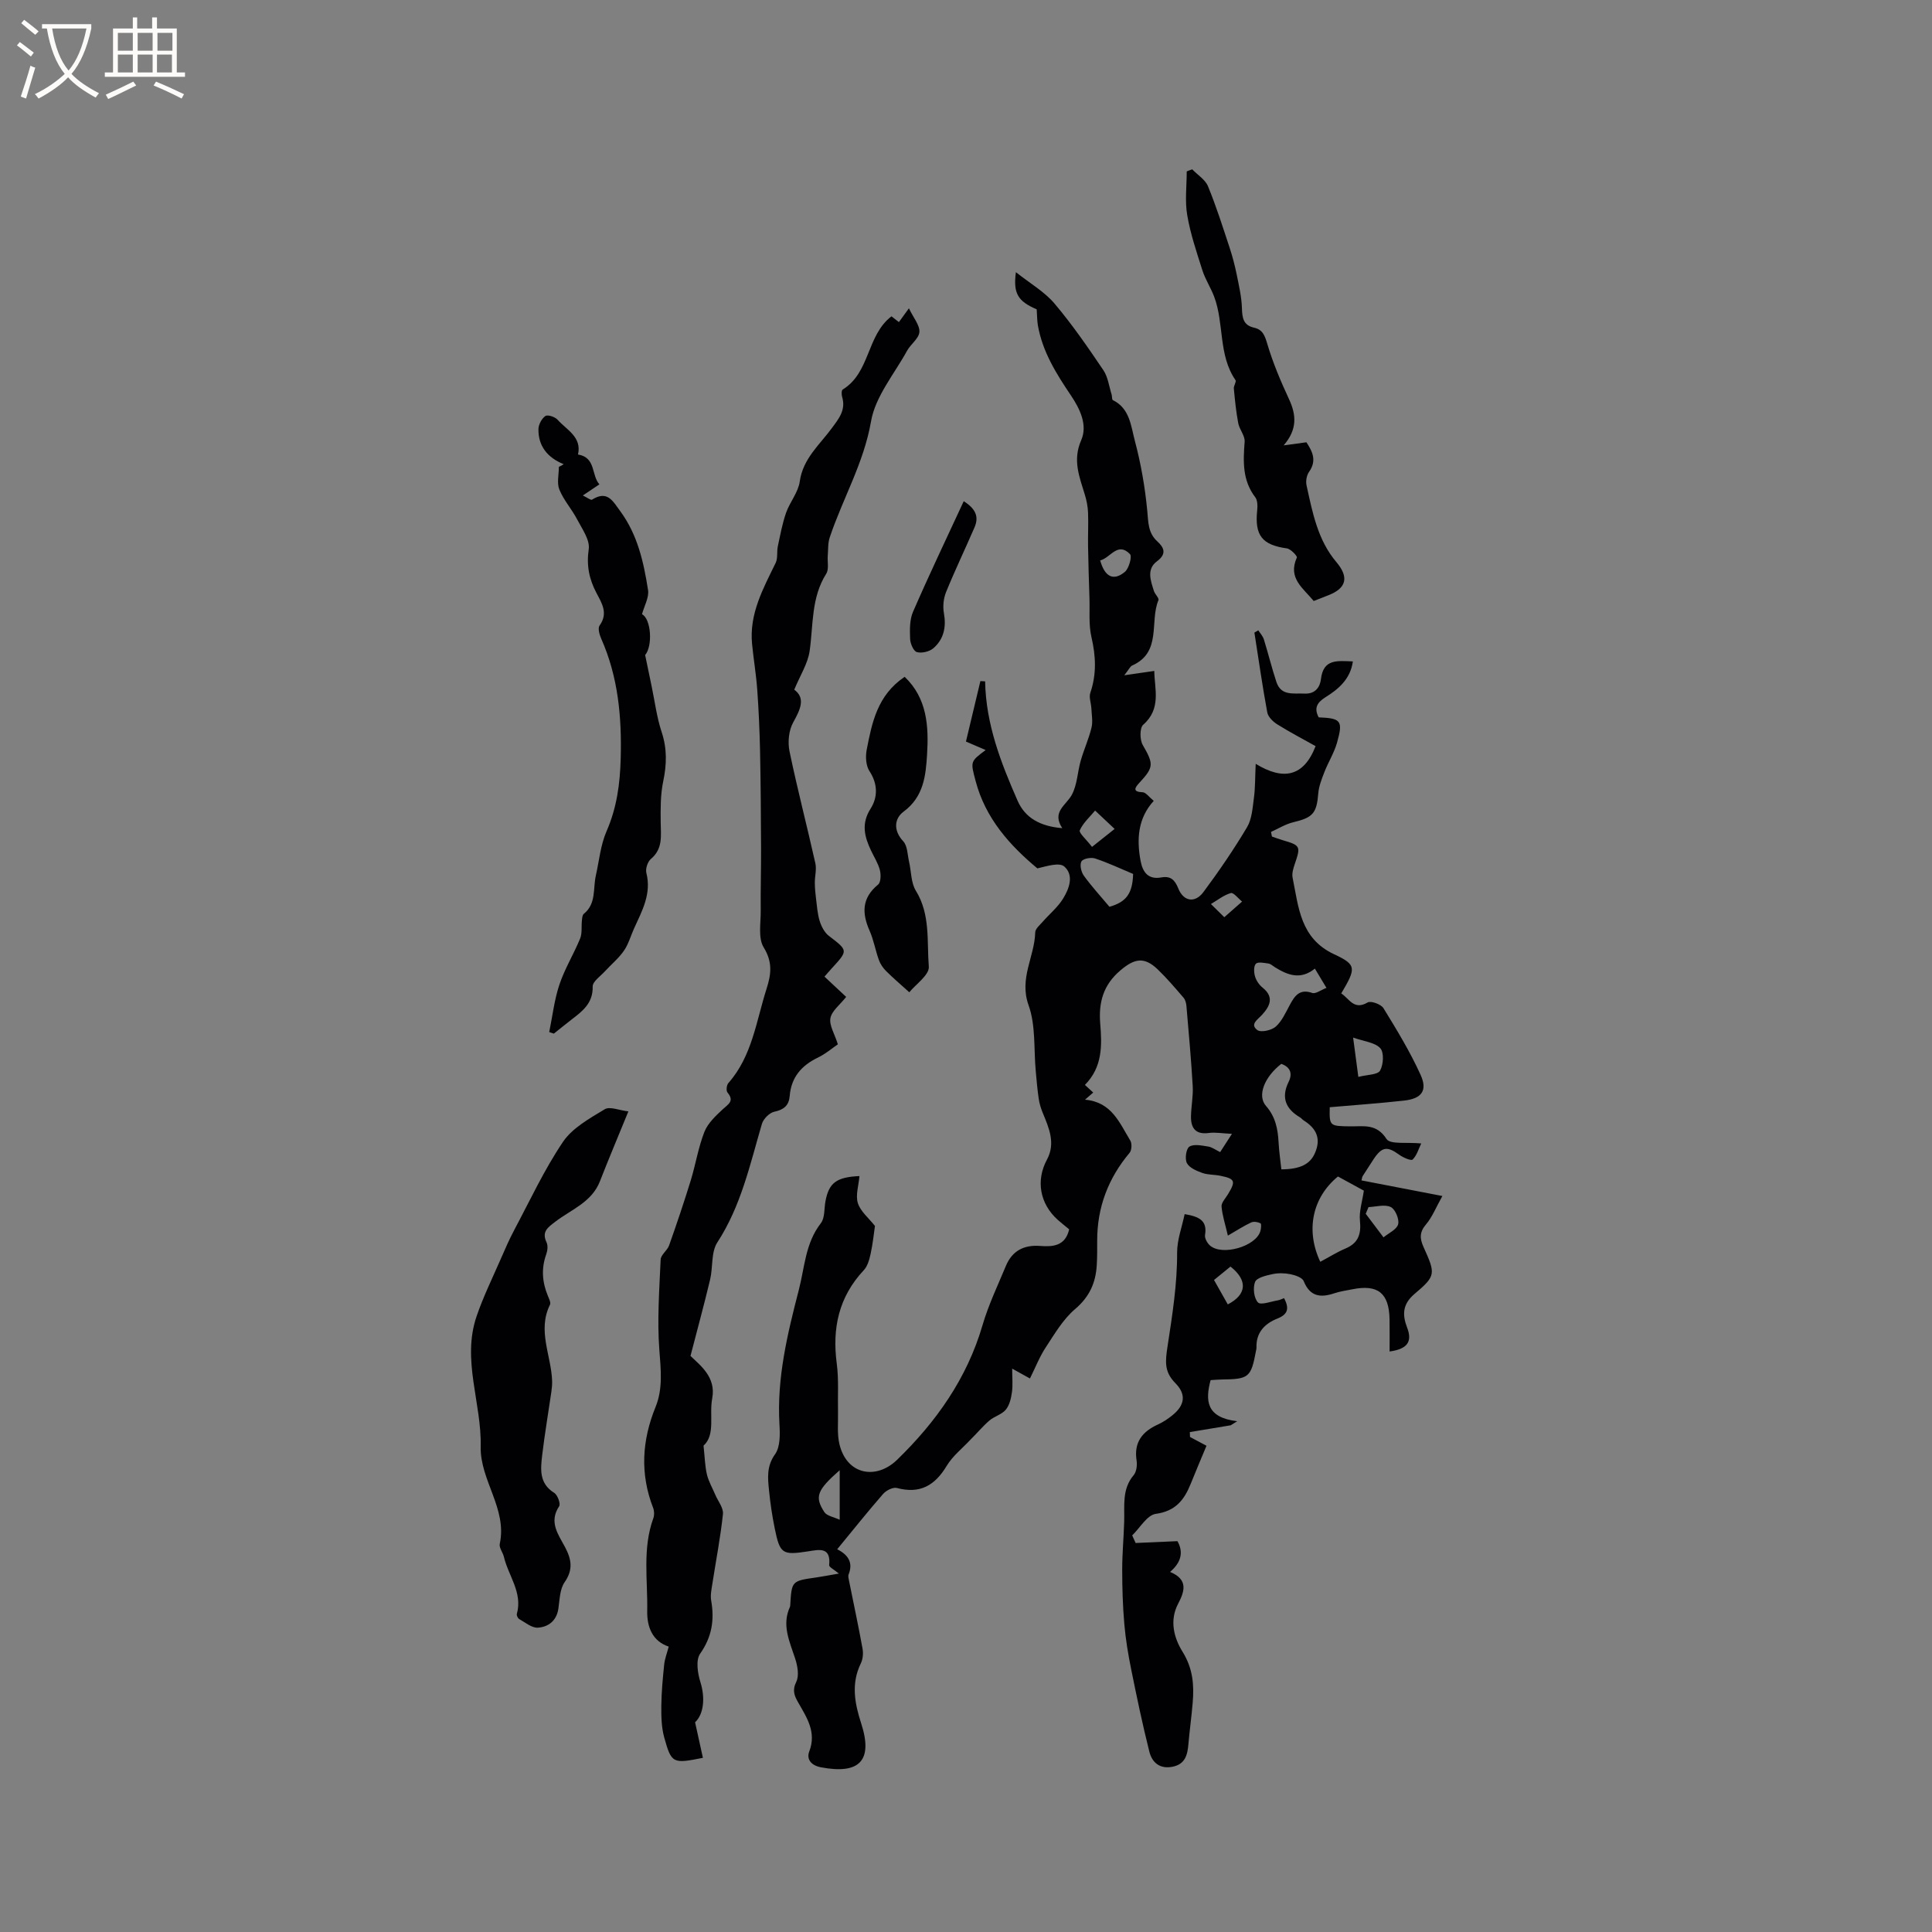 <svg enable-background="new 0 0 400 400" viewBox="0 0 400 400" xmlns="http://www.w3.org/2000/svg"><rect x="0" y="0" width="400" height="400" fill="#808080" stroke="none"/><g fill="#010103"><path d="m213.24 285.4c-1.11-.61-2.01-1.11-3.68-2.04 0 1.95.16 3.45-.05 4.89-.18 1.26-.5 2.69-1.28 3.62-.84 1-2.39 1.37-3.41 2.26-1.36 1.17-2.51 2.58-3.87 3.91-1.67 1.8-3.7 3.38-4.94 5.44-2.45 4.08-5.54 5.87-10.32 4.59-.8-.21-2.22.51-2.85 1.23-3.2 3.67-6.24 7.49-9.51 11.46 2.21 1.1 3.36 2.71 2.37 5.2-.14.36-.01.84.07 1.26.94 4.7 1.96 9.4 2.81 14.12.18.98.07 2.19-.37 3.08-2.03 4.17-1.25 8.25.08 12.36 2.5 7.68-.27 10.65-8.32 9.12-2.06-.39-3.03-1.69-2.42-3.28 1.53-4-.5-6.99-2.27-10.1-.81-1.41-1.3-2.52-.42-4.32.63-1.29.26-3.32-.24-4.84-1.15-3.52-2.81-6.92-1.06-10.7.04-.09.04-.21.05-.31.3-5.04.3-5.03 5.35-5.75 1.34-.19 2.67-.46 4.72-.81-1.01-.84-2.05-1.35-2.01-1.74.4-3.87-2.14-3.2-4.35-2.86-5.34.82-5.84.56-6.92-4.75-.53-2.59-.92-5.22-1.18-7.85-.26-2.57-.54-5.01 1.25-7.51 1.08-1.51 1.03-4.09.91-6.15-.57-9.58 1.63-18.68 4-27.84 1.23-4.74 1.35-9.7 4.57-13.84.86-1.11.66-3.04.96-4.59.72-3.74 2.22-4.95 7.03-5.17-.16 1.95-.84 3.96-.33 5.6.53 1.7 2.21 3.05 3.54 4.73-.24 1.65-.45 3.74-.9 5.78-.26 1.19-.63 2.56-1.43 3.4-5.16 5.52-6.55 11.98-5.58 19.3.44 3.33.18 6.74.26 10.12.05 2.2-.21 4.5.3 6.6 1.55 6.39 7.63 7.39 11.93 3.22 8.06-7.82 14.46-16.82 17.68-27.84 1.23-4.22 3.16-8.24 4.85-12.31 1.3-3.12 3.72-4.39 7.1-4.13 2.63.2 5.2.03 6-3.44-.77-.64-1.59-1.28-2.37-1.97-3.74-3.36-4.54-8.18-2.23-12.46 1.83-3.39.42-6.55-.88-9.71-.38-.92-.68-1.9-.82-2.88-.28-1.87-.44-3.76-.61-5.64-.44-4.61.02-9.54-1.5-13.76-1.99-5.55 1.26-10.04 1.38-15.06.02-.75.95-1.52 1.55-2.2 1.39-1.59 3.08-2.97 4.18-4.73 1.3-2.08 2.35-4.88.3-6.7-1.04-.92-3.64-.08-5.58.38-5.67-4.72-10.74-10.32-12.78-18.06-1.07-4.05-1.17-4.03 2.07-6.44-1.29-.56-2.53-1.09-4.08-1.76 1-4.19 2-8.36 2.99-12.52.33.02.65.04.98.06.15 8.85 3.27 16.86 6.73 24.73 1.55 3.53 4.67 5.29 9.24 5.66-2.23-3.39.79-4.71 1.98-6.91 1.13-2.09 1.17-4.73 1.85-7.09.66-2.29 1.66-4.49 2.22-6.79.31-1.25.04-2.65-.02-3.98-.05-1.09-.54-2.3-.22-3.25 1.31-3.85 1.15-7.57.24-11.5-.61-2.61-.33-5.43-.42-8.16-.12-3.57-.23-7.15-.29-10.72-.04-2.3.09-4.61 0-6.91-.05-1.24-.29-2.51-.66-3.71-1.12-3.71-2.58-7.14-.76-11.3 1.36-3.1-.22-6.43-2.12-9.26-3.03-4.49-5.9-9.06-6.85-14.53-.17-1-.15-2.04-.24-3.3-3.83-1.67-4.91-3.19-4.31-7.7 2.96 2.35 5.91 4.04 7.98 6.48 3.68 4.35 6.93 9.08 10.13 13.81.95 1.41 1.17 3.32 1.7 5.01.13.4.04 1.08.27 1.19 3.52 1.73 3.74 5.39 4.55 8.43 1.26 4.73 2.11 9.63 2.57 14.5.23 2.39.14 4.54 2.08 6.32 1.37 1.25 2.02 2.56-.06 4.11-2.22 1.64-1.32 4.01-.65 6.14.21.69 1.12 1.49.94 1.92-1.86 4.49.74 10.78-5.44 13.53-.41.18-.64.77-1.63 2.02 2.58-.38 4.3-.62 6.21-.9.05 3.75 1.51 7.8-2.3 11.15-.73.65-.71 3.1-.09 4.17 2.27 3.96 2.34 4.57-.73 7.88-.94 1.01-1.39 1.84.72 1.92.67.03 1.3.97 2.29 1.78-3.26 3.56-3.57 7.86-2.73 12.4.46 2.44 1.62 3.94 4.31 3.45 1.98-.36 2.82.59 3.51 2.3 1.07 2.66 3.43 3.1 5.19.74 3.22-4.33 6.27-8.79 9.03-13.42 1.02-1.71 1.15-4.01 1.43-6.08.28-2.06.23-4.17.37-7.06 5.66 3.47 9.92 2.74 12.4-3.66-2.49-1.4-5.26-2.84-7.9-4.49-.89-.55-1.92-1.54-2.1-2.47-1.02-5.49-1.8-11.03-2.67-16.55.27-.16.54-.31.81-.47.39.62.94 1.2 1.15 1.88.91 2.92 1.63 5.9 2.59 8.8.98 2.96 3.53 2.31 5.83 2.42 2.29.11 3.21-1.41 3.4-3.01.5-4.21 3.36-3.77 6.61-3.65-.53 3.69-2.99 5.74-5.7 7.43-1.78 1.12-2.36 2.29-1.38 4.15 4.65.19 5.09.69 3.78 5.3-.6 2.08-1.8 3.98-2.59 6.01-.56 1.44-1.16 2.95-1.28 4.47-.33 4.08-1.11 4.97-5.18 5.94-1.6.38-3.07 1.32-4.6 2 .06.32.13.64.19.96.74.25 1.47.53 2.22.75 3.7 1.08 3.77 1.26 2.5 4.96-.3.89-.62 1.93-.44 2.8 1.24 6.13 1.59 12.6 8.6 15.86 4.69 2.18 4.55 2.89 1.47 8.11 1.65 1.04 2.59 3.56 5.46 1.87.67-.4 2.78.37 3.28 1.18 2.76 4.49 5.52 9.02 7.69 13.81 1.48 3.26.21 4.92-3.38 5.32-5.1.57-10.23.93-15.43 1.38-.09 3.9-.05 3.91 4.28 3.96 2.73.03 5.41-.61 7.47 2.61.76 1.19 4.27.63 7.19.93-.54 1.11-.91 2.48-1.78 3.33-.32.31-1.97-.41-2.77-.99-2.5-1.82-3.6-1.68-5.34.96-.76 1.15-1.51 2.31-2.24 3.47-.11.17-.11.4-.24.88 5.21 1.01 10.42 2.01 16.75 3.23-1.35 2.4-2.1 4.37-3.39 5.88-1.36 1.58-1.3 2.92-.54 4.62 2.54 5.62 2.62 6.01-1.81 9.75-2.54 2.14-2.58 4.33-1.56 7 1.1 2.86.13 4.43-3.63 4.94 0-2.35.03-4.51-.01-6.68-.1-5.4-2.41-7.26-7.68-6.2-1.25.25-2.52.42-3.72.82-2.86.96-5.06.74-6.37-2.5-.3-.75-1.75-1.24-2.75-1.44-1.22-.25-2.58-.27-3.79 0-1.28.28-3.18.72-3.53 1.6-.48 1.22-.24 3.37.6 4.25.59.61 2.7-.21 4.13-.44.39-.06.76-.27 1.28-.45 1.02 1.99.95 3.29-1.38 4.22-2.61 1.03-4.45 2.89-4.34 6.01.01.21-.05.42-.09.63-1.04 5.56-1.46 5.91-7.09 5.98-.73.01-1.46.08-2.32.13-1.12 4.24-.93 7.75 5.51 8.51-.45.28-.89.56-1.34.84-2.82.47-5.64.94-8.47 1.41.01.34.02.67.04 1.01 1.26.67 2.52 1.34 3.41 1.82-1.15 2.76-2.24 5.33-3.28 7.91-1.34 3.32-3.14 5.63-7.22 6.19-1.8.25-3.27 2.9-4.88 4.46.24.52.47 1.04.71 1.57 2.79-.12 5.57-.25 8.66-.38 1.23 2.18.87 4.33-1.53 6.37 3.85 1.58 2.98 4.09 1.66 6.6-1.85 3.53-.8 7.15.92 9.92 2.16 3.48 2.42 6.89 2.1 10.61-.24 2.83-.63 5.65-.88 8.48-.19 2.25-.64 4.2-3.31 4.73-2.63.51-4.21-.89-4.77-3.09-1.42-5.63-2.61-11.33-3.76-17.03-.63-3.11-1.16-6.26-1.43-9.42-.33-3.76-.44-7.55-.44-11.33 0-3.28.31-6.55.41-9.83.11-3.33-.51-6.75 1.96-9.67.59-.7.76-2.06.61-3.03-.59-3.77 1.17-5.99 4.41-7.46 1.05-.48 2.04-1.14 2.95-1.87 2.62-2.08 2.98-4.35.68-6.68-2.34-2.37-2.12-4.46-1.62-7.71.97-6.36 2-12.8 1.97-19.33-.01-2.64 1-5.28 1.56-7.97 2.95.51 4.73 1.29 4.22 4.32-.11.66.45 1.68 1.02 2.18 2.52 2.21 9.49.2 10.43-2.96.16-.53.25-1.53.03-1.64-.55-.28-1.41-.42-1.94-.17-1.52.71-2.93 1.63-4.81 2.72-.51-2.21-1.14-4.09-1.31-6.01-.07-.8.82-1.71 1.32-2.54 1.66-2.75 1.5-3.21-1.57-3.84-1.24-.26-2.58-.17-3.75-.59-1.19-.43-2.67-1.06-3.18-2.04-.46-.88-.15-3 .53-3.41.96-.58 2.58-.21 3.89-.01.78.12 1.5.68 2.47 1.15.73-1.13 1.39-2.16 2.44-3.78-1.99-.09-3.41-.36-4.77-.18-2.72.37-3.73-.97-3.71-3.38.03-2.11.48-4.23.36-6.33-.32-5.53-.83-11.04-1.3-16.56-.05-.59-.22-1.28-.58-1.71-1.72-2-3.44-4.03-5.34-5.86-2.81-2.71-4.84-2.31-7.78.2-3.53 3.01-4.51 6.62-4.15 11 .37 4.48.5 8.98-3.17 12.69.61.57 1.12 1.03 1.72 1.58-.47.41-.95.83-1.7 1.48 5.54.47 7.15 4.83 9.37 8.45.38.62.31 2.02-.15 2.56-4.43 5.28-6.71 11.3-6.7 18.19 0 1.7.02 3.4-.09 5.09-.22 3.62-1.5 6.52-4.46 9.04-2.48 2.1-4.24 5.11-6.06 7.89-1.29 1.93-2.17 4.21-3.31 6.5zm60.11-24.16c1.88-1 3.49-2.02 5.22-2.75 2.7-1.14 3.27-3.03 2.99-5.8-.19-1.89.47-3.86.81-6.18-1.43-.78-3.43-1.87-5.36-2.93-5.32 4.36-6.73 11.14-3.66 17.66zm-8.07-40.98c-3.5 2.71-5.04 6.59-3.17 8.71 1.98 2.25 2.46 4.8 2.61 7.59.1 1.87.38 3.72.57 5.54 3.95-.01 5.95-1.12 6.92-3.29 1.38-3.07.33-5.19-2.31-6.85-.27-.17-.46-.45-.73-.61-2.96-1.75-3.98-4.08-2.38-7.35.85-1.71.39-3.06-1.51-3.74zm6.95-19.72c-2.97 2.4-5.63 1.35-8.25-.27-.45-.28-.88-.71-1.36-.78-.89-.13-2.19-.4-2.61.05-.48.52-.41 1.82-.16 2.65.25.86.87 1.74 1.58 2.31 2.49 1.99 1.4 3.93-.15 5.62-.95 1.03-2.53 1.95-.97 3.14.73.55 2.94.07 3.82-.71 1.28-1.13 2.05-2.9 2.9-4.47 1.02-1.89 2.02-3.42 4.66-2.5.7.24 1.79-.61 2.94-1.05-.9-1.5-1.59-2.64-2.4-3.99zm-42.53-12.8c3.44-.98 4.78-2.69 4.9-6.8-2.67-1.12-5.23-2.33-7.89-3.21-.83-.27-2.49.04-2.81.62-.39.7-.06 2.18.49 2.94 1.56 2.17 3.38 4.14 5.31 6.45zm51.53 35.22c1.86-.48 4-.42 4.5-1.3.7-1.23.85-3.76.04-4.64-1.11-1.21-3.33-1.39-5.62-2.2.41 3.09.7 5.24 1.08 8.14zm-55.14-47.62c2.01-1.6 3.35-2.66 4.68-3.72-1.35-1.27-2.7-2.53-4.04-3.8-1.11 1.34-2.5 2.56-3.17 4.09-.23.53 1.32 1.84 2.53 3.43zm57.25 74.58c-.19.46-.39.92-.58 1.38 1.23 1.63 2.45 3.25 3.68 4.88 1.07-.89 2.75-1.62 3.03-2.71.27-1.05-.6-3.13-1.54-3.57-1.25-.6-3.04-.05-4.59.02zm-29.14 20.14c3.96-2.04 4.16-4.99.56-7.83-1.08.88-2.19 1.79-3.41 2.78 1.03 1.83 1.94 3.44 2.85 5.05zm-80.35 34.33c-4.7 4.14-5.24 5.49-3.18 8.67.52.8 1.95 1.01 3.18 1.59 0-3.8 0-6.75 0-10.26zm53.93-188.36c.93 3.34 2.71 4.36 5.1 2.38.86-.71 1.54-3.21 1.07-3.69-2.57-2.63-4.03.79-6.17 1.31zm25.7 73.87c1.56-1.37 2.62-2.3 3.68-3.24-.79-.63-1.77-1.92-2.33-1.76-1.47.42-2.76 1.47-4.12 2.27.73.72 1.47 1.45 2.77 2.73z"/><path d="m184.57 65.49c.31.24.87.68 1.54 1.2.52-.72.99-1.37 2.07-2.86.96 2.01 2.27 3.51 2.17 4.91-.1 1.35-1.8 2.51-2.55 3.88-2.65 4.82-6.57 9.46-7.46 14.61-1.5 8.66-5.87 16-8.56 24.06-.39 1.17-.3 2.5-.4 3.75-.1 1.26.28 2.81-.32 3.75-3.13 4.95-2.66 10.55-3.43 15.97-.37 2.62-1.97 5.07-3.19 8.03 2.35 1.72 1.32 4.02-.22 6.78-.92 1.65-1.15 4.09-.76 5.98 1.61 7.76 3.62 15.44 5.35 23.18.29 1.27-.12 2.69-.11 4.03.01 1.1.11 2.21.25 3.3.2 1.56.3 3.16.76 4.64.35 1.12.99 2.36 1.88 3.05 3.99 3.06 4.04 3 .66 6.69-.5.54-.98 1.11-1.55 1.76 1.68 1.57 3.32 3.1 4.49 4.2-1.3 1.65-2.98 2.89-3.26 4.39-.28 1.49.86 3.24 1.54 5.42-1.06.72-2.49 1.96-4.13 2.75-3.41 1.64-5.53 4.09-5.84 7.95-.16 1.95-1.19 2.84-3.18 3.26-1.01.21-2.26 1.47-2.57 2.5-2.47 8.41-4.31 16.99-9.23 24.55-1.32 2.03-.89 5.14-1.5 7.7-1.21 5.09-2.59 10.13-4.06 15.81 1.94 1.9 5.33 4.36 4.5 8.76-.67 3.5.72 7.53-1.8 9.82.26 2.39.29 4.22.7 5.96.35 1.46 1.15 2.82 1.74 4.22.56 1.32 1.71 2.71 1.58 3.96-.51 4.84-1.45 9.63-2.19 14.44-.18 1.15-.44 2.36-.25 3.48.7 4.01.17 7.52-2.29 11.02-.93 1.33-.51 4.05.07 5.9 1.02 3.27.67 6.63-1.11 8.29.59 2.69 1.11 5.02 1.62 7.36-6.23 1.25-6.51 1.19-8.01-4.22-.58-2.09-.62-4.37-.6-6.57.03-2.84.3-5.68.59-8.51.12-1.19.58-2.35.94-3.73-3.34-1.1-4.52-4.04-4.45-7.36.12-6.42-1.02-12.94 1.27-19.23.23-.63.2-1.51-.05-2.14-2.73-7.05-2.32-13.94.51-20.89 1.54-3.77 1.09-7.74.78-11.81-.47-6.19 0-12.47.27-18.7.04-1 1.38-1.87 1.75-2.93 1.58-4.45 3.09-8.94 4.48-13.45 1.02-3.33 1.56-6.83 2.83-10.06.7-1.78 2.32-3.3 3.78-4.66 1.15-1.07 2.5-1.7.99-3.5-.3-.36-.18-1.53.19-1.94 4.94-5.6 5.76-12.82 7.91-19.53.97-3.03 1.27-5.52-.6-8.57-1.19-1.94-.58-5.04-.61-7.63-.05-4.28.09-8.56.07-12.84-.03-6.75-.07-13.5-.21-20.25-.09-4.21-.28-8.42-.58-12.62-.23-3.16-.76-6.29-1.07-9.44-.62-6.25 2.28-11.48 4.88-16.81.48-.99.21-2.31.45-3.44.5-2.33.93-4.71 1.71-6.95.78-2.22 2.52-4.23 2.83-6.47.66-4.72 4.07-7.56 6.6-10.99 1.48-2.01 3-3.81 2.17-6.54-.14-.46-.14-1.34.12-1.51 5.73-3.51 4.92-11.2 10.1-15.16z"/><path d="m130.1 230.1c-2.07 5.08-4.05 9.74-5.89 14.47-1.7 4.36-5.95 5.84-9.24 8.37-1.51 1.16-2.88 2.04-1.81 4.28.32.67.2 1.73-.07 2.48-1.06 2.95-.83 5.78.35 8.62.24.58.64 1.37.43 1.8-2.66 5.37.28 10.55.44 15.82.02.72-.05 1.46-.15 2.18-.63 4.37-1.38 8.72-1.9 13.11-.34 2.91-.69 5.88 2.48 7.85.7.43 1.37 2.27 1.03 2.77-2.2 3.29-.15 5.88 1.22 8.47 1.34 2.54 1.71 4.67-.1 7.27-.99 1.43-1.01 3.59-1.28 5.44-.37 2.54-2.08 3.83-4.27 3.96-1.25.07-2.59-1.08-3.84-1.78-.29-.16-.58-.77-.49-1.07 1.23-4.43-1.76-7.88-2.68-11.81-.22-.92-1.03-1.89-.86-2.69 1.58-7.31-4.11-13.15-3.95-20.14.21-9.02-3.95-17.94-.84-27 1.38-4.04 3.28-7.91 4.99-11.83.88-2.03 1.77-4.08 2.81-6.03 3.27-6.14 6.21-12.5 10.08-18.23 1.96-2.9 5.51-4.85 8.64-6.75 1.05-.64 3.01.23 4.9.44z"/><path d="m116.71 96.11c-3.38-1.37-5.29-3.77-5.23-7.29.02-.94.68-2.17 1.44-2.69.48-.32 1.99.17 2.52.77 1.89 2.12 5.05 3.56 4.23 7.2 3.75.61 2.73 4.31 4.43 6.18-1.12.75-2.1 1.41-3.43 2.3.92.44 1.65 1.03 1.9.87 3.19-2 4.28.25 5.88 2.43 3.58 4.89 4.82 10.54 5.72 16.28.24 1.54-.78 3.27-1.25 5.01 1.88.95 2.26 6.53.65 8.45.5 2.42.91 4.41 1.33 6.39.67 3.2 1.07 6.48 2.09 9.56 1.15 3.47 1.05 6.75.31 10.26-.57 2.73-.54 5.61-.51 8.43.03 2.75.5 5.45-2.02 7.57-.68.57-1.16 2.03-.95 2.89 1.1 4.32-.88 7.85-2.54 11.5-.7 1.54-1.15 3.24-2.1 4.61-1.07 1.56-2.59 2.8-3.88 4.21-.94 1.04-2.61 2.16-2.59 3.21.08 3.45-2.1 5.09-4.38 6.84-1.24.95-2.44 1.94-3.66 2.91-.32-.11-.64-.21-.96-.32.68-3.29 1.05-6.67 2.11-9.83 1.1-3.29 2.97-6.31 4.29-9.54.45-1.11.23-2.48.37-3.73.05-.48.08-1.13.39-1.38 2.61-2.1 1.88-5.21 2.49-7.91.69-3.08.98-6.34 2.22-9.19 2.13-4.88 2.79-9.81 2.93-15.09.23-8.58-.52-16.87-4.04-24.79-.36-.82-.73-2.15-.34-2.7 1.82-2.53.5-4.59-.63-6.73-1.51-2.86-2.11-5.7-1.61-9.09.28-1.9-1.36-4.18-2.39-6.15-1.11-2.13-2.8-3.99-3.69-6.19-.55-1.36-.1-3.13-.1-4.71.36-.15.68-.34 1-.54z"/><path d="m246.84 35.06c1.11 1.16 2.69 2.12 3.26 3.5 1.71 4.16 3.07 8.46 4.48 12.73.59 1.79 1.07 3.62 1.45 5.47.47 2.34 1.03 4.7 1.1 7.07.06 2.02.29 3.52 2.54 4.02 1.76.4 2.2 1.63 2.71 3.35 1.16 3.93 2.78 7.74 4.51 11.47 1.51 3.26 1.72 6.24-1.12 9.54 1.87-.26 3.18-.43 4.71-.64 1.21 1.86 2.23 3.75.53 6.15-.49.7-.69 1.89-.51 2.74 1.23 5.61 2.31 11.34 6.17 15.9 2.63 3.1 2.16 5.4-1.64 6.88-.97.38-1.95.76-3.04 1.19-2.18-2.66-5.42-4.72-3.49-9 .13-.29-1.26-1.77-2.06-1.89-5.13-.71-6.7-2.67-6.15-7.9.09-.89.08-2.06-.41-2.7-2.68-3.51-2.5-7.42-2.19-11.49.09-1.24-1.08-2.52-1.33-3.85-.45-2.37-.68-4.78-.91-7.18-.05-.56.57-1.38.35-1.71-3.61-5.25-2.31-11.74-4.44-17.34-.7-1.83-1.81-3.52-2.41-5.38-1.2-3.78-2.49-7.57-3.15-11.46-.5-2.93-.1-6.02-.1-9.04.37-.16.76-.3 1.14-.43z"/><path d="m187.3 140.13c4.66 4.44 5 10.25 4.64 16.08-.27 4.37-.69 8.75-4.87 11.84-1.87 1.38-2.19 3.85-.07 6.12.9.97.88 2.81 1.22 4.28.46 2 .38 4.32 1.4 5.97 3.04 4.92 2.26 10.46 2.68 15.71.14 1.72-2.73 3.68-4.04 5.31-1.81-1.64-3.37-2.96-4.81-4.4-.63-.63-1.19-1.45-1.49-2.29-.72-1.99-1.07-4.13-1.92-6.05-1.62-3.66-1.61-6.79 1.76-9.56.58-.48.61-2.06.37-3-.37-1.41-1.2-2.7-1.83-4.04-1.36-2.87-2.07-5.56-.1-8.66 1.5-2.36 1.53-5.11-.23-7.79-.73-1.12-.84-2.97-.58-4.37 1.1-5.64 2.19-11.33 7.87-15.15z"/><path d="m199.53 103.77c2.78 1.75 3.07 3.49 2.22 5.45-1.93 4.46-4.04 8.85-5.87 13.35-.54 1.32-.71 3-.45 4.4.51 2.87-.03 5.36-2.17 7.23-.81.71-2.41 1.09-3.43.81-.69-.19-1.37-1.76-1.4-2.74-.07-1.88-.12-3.96.61-5.62 3.31-7.63 6.9-15.12 10.49-22.88z"/></g><path d="m6.4 11.7c-1-.8-1.9-1.6-2.9-2.3l.6-.7c.9.7 1.9 1.4 2.9 2.2zm-2.1 8.3c.7-2.1 1.4-4.2 2-6.4.2.1.6.3 1 .4-.7 2.3-1.3 4.4-1.9 6.4zm3-12.8c-1.1-.9-2.1-1.7-2.9-2.4l.6-.7c1 .8 2 1.5 3 2.4zm1.4-1.3v-.9h10.2v.9c-.9 4.2-2.3 7.3-4.1 9.4 1.3 1.4 3.2 2.7 5.7 4-.2.2-.4.5-.7.9-2.5-1.4-4.4-2.7-5.7-4.2-1.4 1.5-3.5 3-6.1 4.4 0 0 0 0-.1-.1-.3-.4-.5-.7-.7-.8 2.7-1.3 4.7-2.8 6.2-4.2-1.8-2.2-3-5.3-3.7-9.4zm9.2 0h-7.1c.6 3.8 1.7 6.7 3.4 8.7 1.7-2 2.9-4.8 3.7-8.7z" fill="#fcfbfa"/><path d="m31.6 3.6h.9v2.3h4.1v9.1h1.7v.9h-16.6v-.9h1.7v-9.1h4.1v-2.3h.9v2.3h3.1v-2.3zm-4 13.3.6.8c-1.9.9-3.8 1.9-5.8 2.8-.2-.3-.3-.6-.5-.9 2-.9 3.9-1.8 5.7-2.7zm-3.2-10.1v3.7h3.1v-3.7zm0 4.5v3.7h3.1v-3.7zm4.1-4.5v3.7h3.1v-3.7zm0 4.5v3.7h3.1v-3.7zm9.1 9.1c-2.1-1.1-4.1-2-5.8-2.7l.5-.8c2.2.9 4.1 1.8 5.8 2.6zm-1.9-13.6h-3.1v3.7h3.1zm-3.2 4.5v3.7h3.1v-3.7z" fill="#fcfbfa"/></svg>